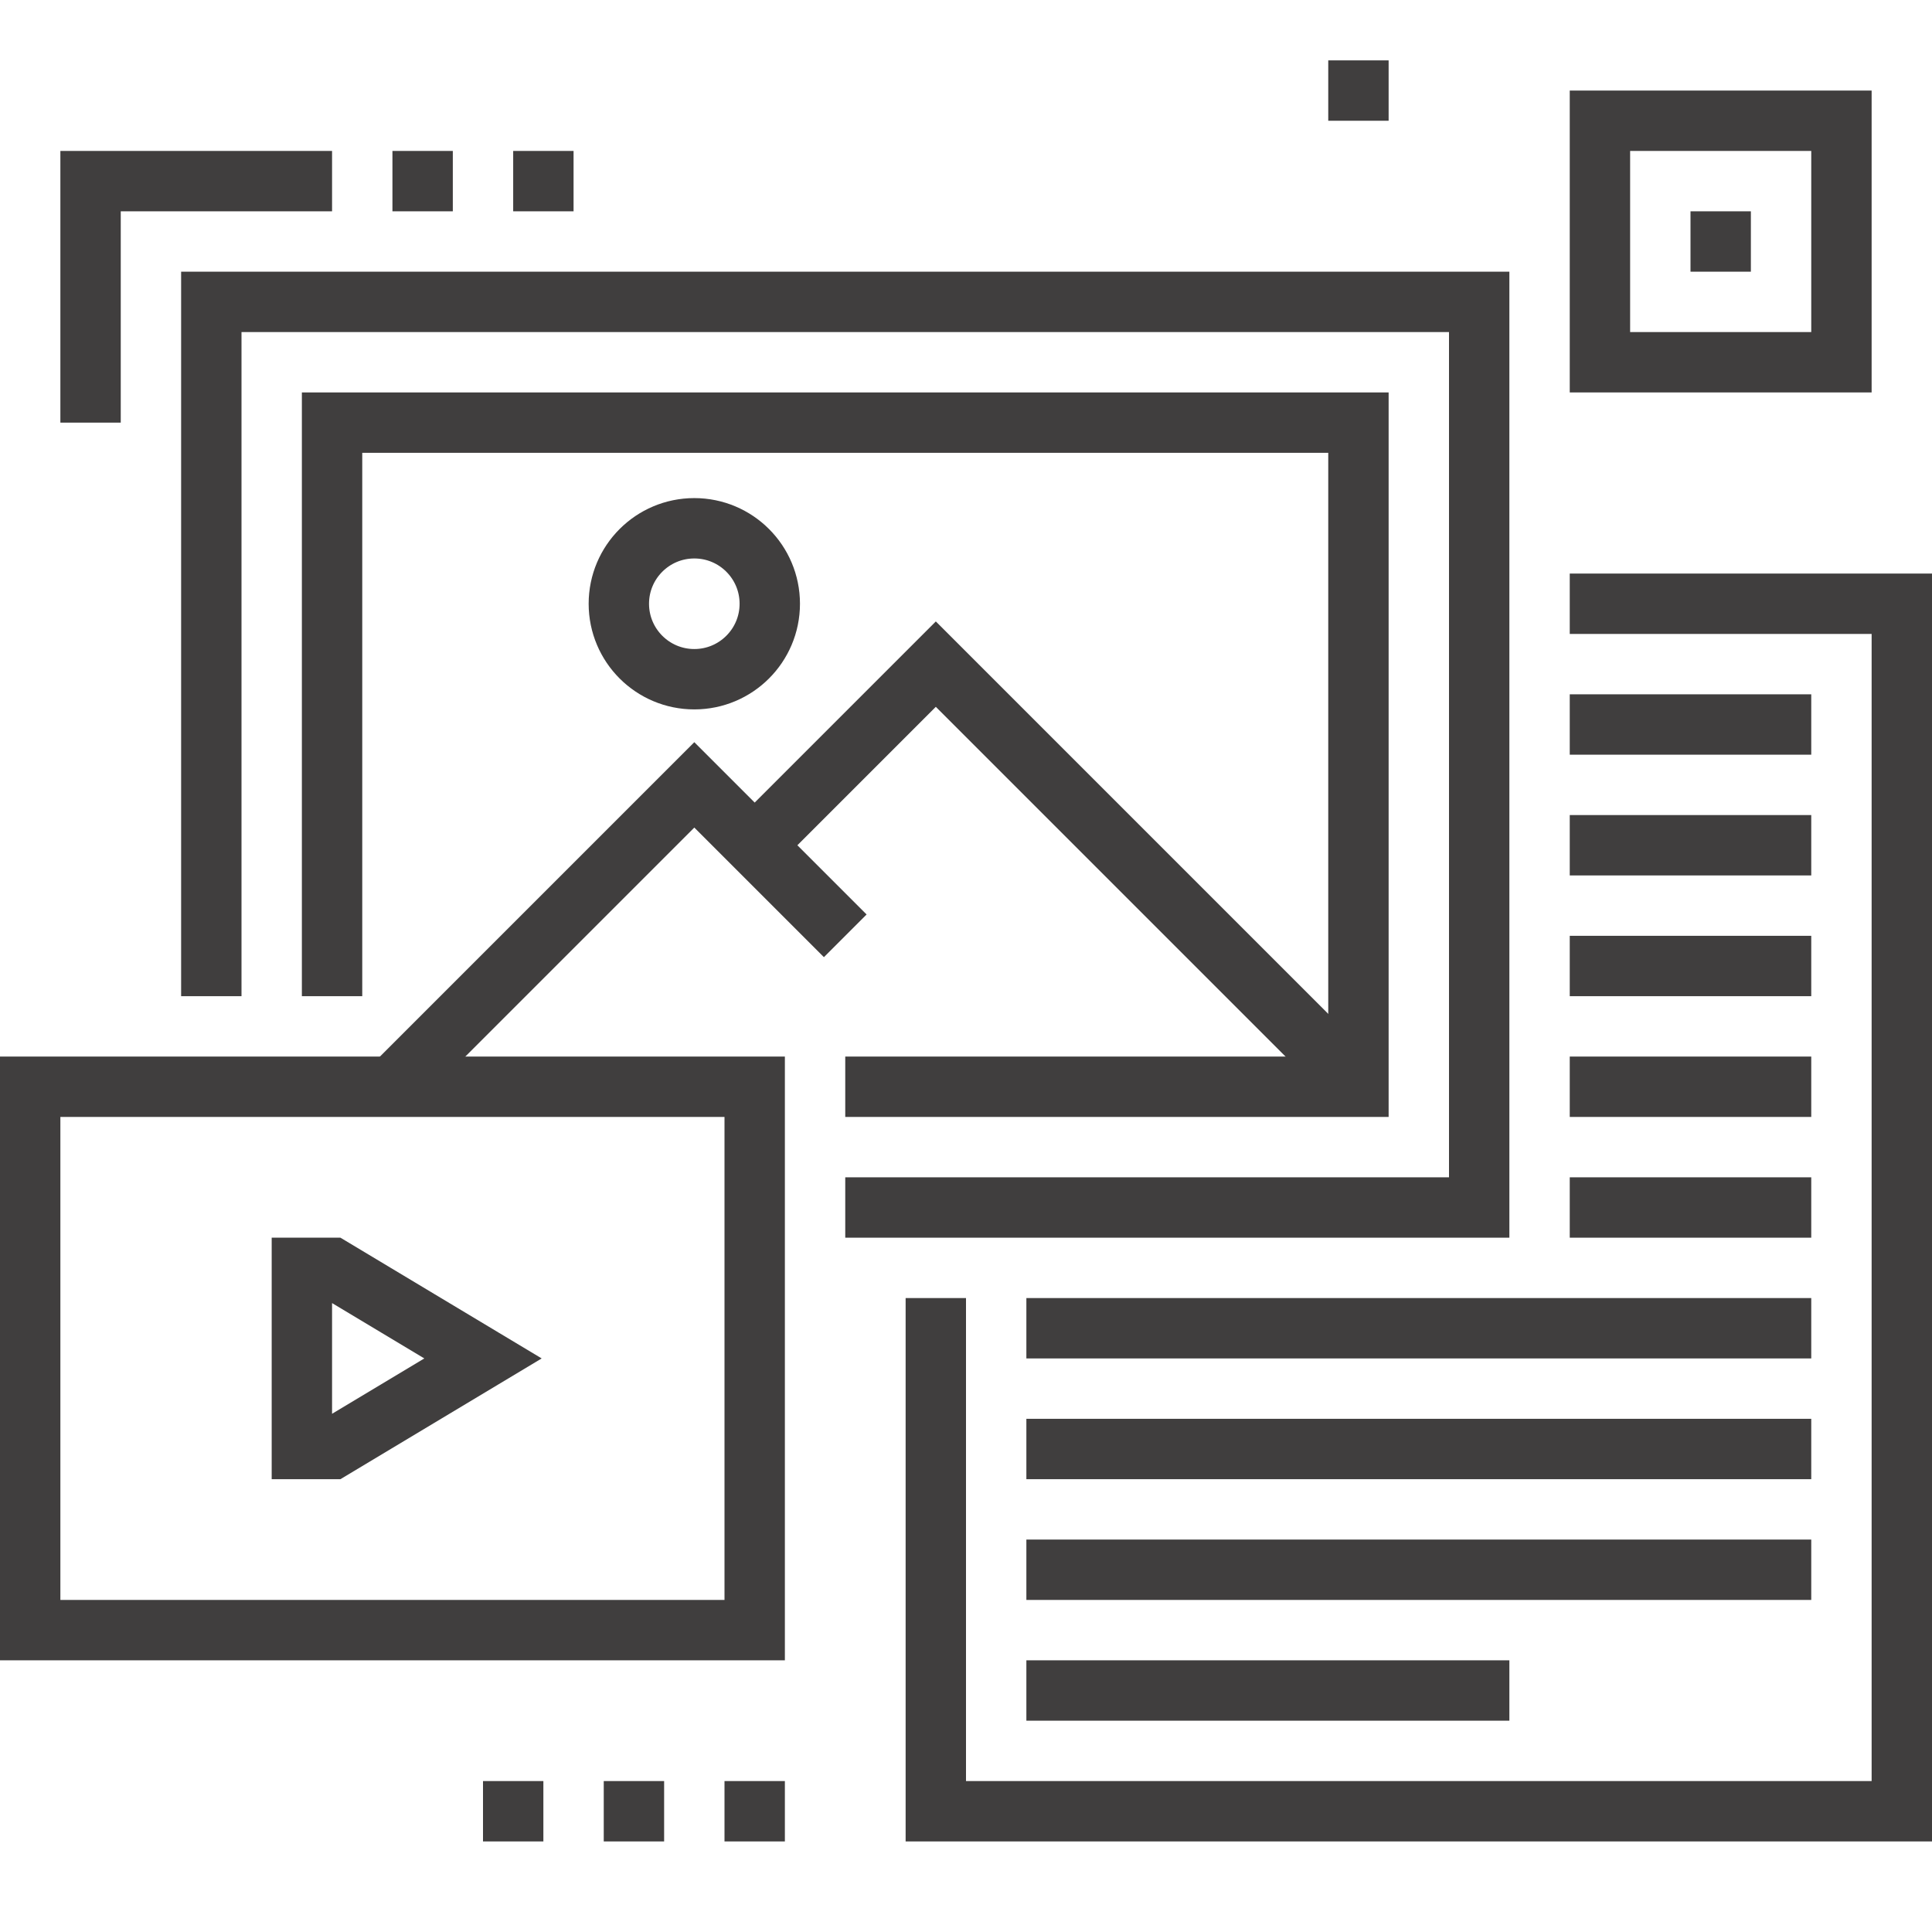 <?xml version="1.0" ?><!DOCTYPE svg  PUBLIC '-//W3C//DTD SVG 1.1//EN'  'http://www.w3.org/Graphics/SVG/1.1/DTD/svg11.dtd'><svg enable-background="new 0 0 64 64" height="64px" id="Layer_1" version="1.1" viewBox="0 0 64 64" width="64px" xml:space="preserve" xmlns="http://www.w3.org/2000/svg" xmlns:xlink="http://www.w3.org/1999/xlink"><g><g><polyline fill="none" points="28,40 49,40 49,10 7,10 7,33   " stroke="#403E3E" stroke-miterlimit="10" stroke-width="2"/><g><polyline fill="none" points="45,36 31,22 25,28    " stroke="#403E3E" stroke-miterlimit="10" stroke-width="2"/><polyline fill="none" points="28,31 23,26 13,36    " stroke="#403E3E" stroke-miterlimit="10" stroke-width="2"/><circle cx="23" cy="20" fill="none" r="2.5" stroke="#403E3E" stroke-miterlimit="10" stroke-width="2"/></g><polyline fill="none" points="11,33 11,14 45,14 45,36 28,36   " stroke="#403E3E" stroke-miterlimit="10" stroke-width="2"/></g><g><rect fill="none" height="18" stroke="#403E3E" stroke-miterlimit="10" stroke-width="2" width="24" x="1" y="36"/><polygon fill="none" points="10,42 11,42 16,45 11,48 10,48   " stroke="#403E3E" stroke-miterlimit="10" stroke-width="2"/></g><g><g><line fill="none" stroke="#403E3E" stroke-miterlimit="10" stroke-width="2" x1="52" x2="60" y1="24" y2="24"/><line fill="none" stroke="#403E3E" stroke-miterlimit="10" stroke-width="2" x1="52" x2="60" y1="28" y2="28"/><line fill="none" stroke="#403E3E" stroke-miterlimit="10" stroke-width="2" x1="52" x2="60" y1="32" y2="32"/><line fill="none" stroke="#403E3E" stroke-miterlimit="10" stroke-width="2" x1="52" x2="60" y1="36" y2="36"/><line fill="none" stroke="#403E3E" stroke-miterlimit="10" stroke-width="2" x1="52" x2="60" y1="40" y2="40"/><line fill="none" stroke="#403E3E" stroke-miterlimit="10" stroke-width="2" x1="34" x2="60" y1="44" y2="44"/><line fill="none" stroke="#403E3E" stroke-miterlimit="10" stroke-width="2" x1="34" x2="60" y1="48" y2="48"/><line fill="none" stroke="#403E3E" stroke-miterlimit="10" stroke-width="2" x1="34" x2="60" y1="52" y2="52"/><line fill="none" stroke="#403E3E" stroke-miterlimit="10" stroke-width="2" x1="34" x2="50" y1="56" y2="56"/></g><polyline fill="none" points="52,20 63,20 63,60 31,60 31,43   " stroke="#403E3E" stroke-miterlimit="10" stroke-width="2"/></g><line fill="none" stroke="#403E3E" stroke-miterlimit="10" stroke-width="2" x1="44" x2="46" y1="3" y2="3"/><g><rect fill="none" height="8" stroke="#403E3E" stroke-miterlimit="10" stroke-width="2" width="8" x="53" y="4"/><line fill="none" stroke="#403E3E" stroke-miterlimit="10" stroke-width="2" x1="56" x2="58" y1="8" y2="8"/></g><g><polyline fill="none" points="3,14 3,6 11,6   " stroke="#403E3E" stroke-miterlimit="10" stroke-width="2"/><line fill="none" stroke="#403E3E" stroke-miterlimit="10" stroke-width="2" x1="13" x2="15" y1="6" y2="6"/><line fill="none" stroke="#403E3E" stroke-miterlimit="10" stroke-width="2" x1="17" x2="19" y1="6" y2="6"/></g><g><line fill="none" stroke="#403E3E" stroke-miterlimit="10" stroke-width="2" x1="20" x2="22" y1="60" y2="60"/><line fill="none" stroke="#403E3E" stroke-miterlimit="10" stroke-width="2" x1="16" x2="18" y1="60" y2="60"/><line fill="none" stroke="#403E3E" stroke-miterlimit="10" stroke-width="2" x1="24" x2="26" y1="60" y2="60"/></g></g></svg>